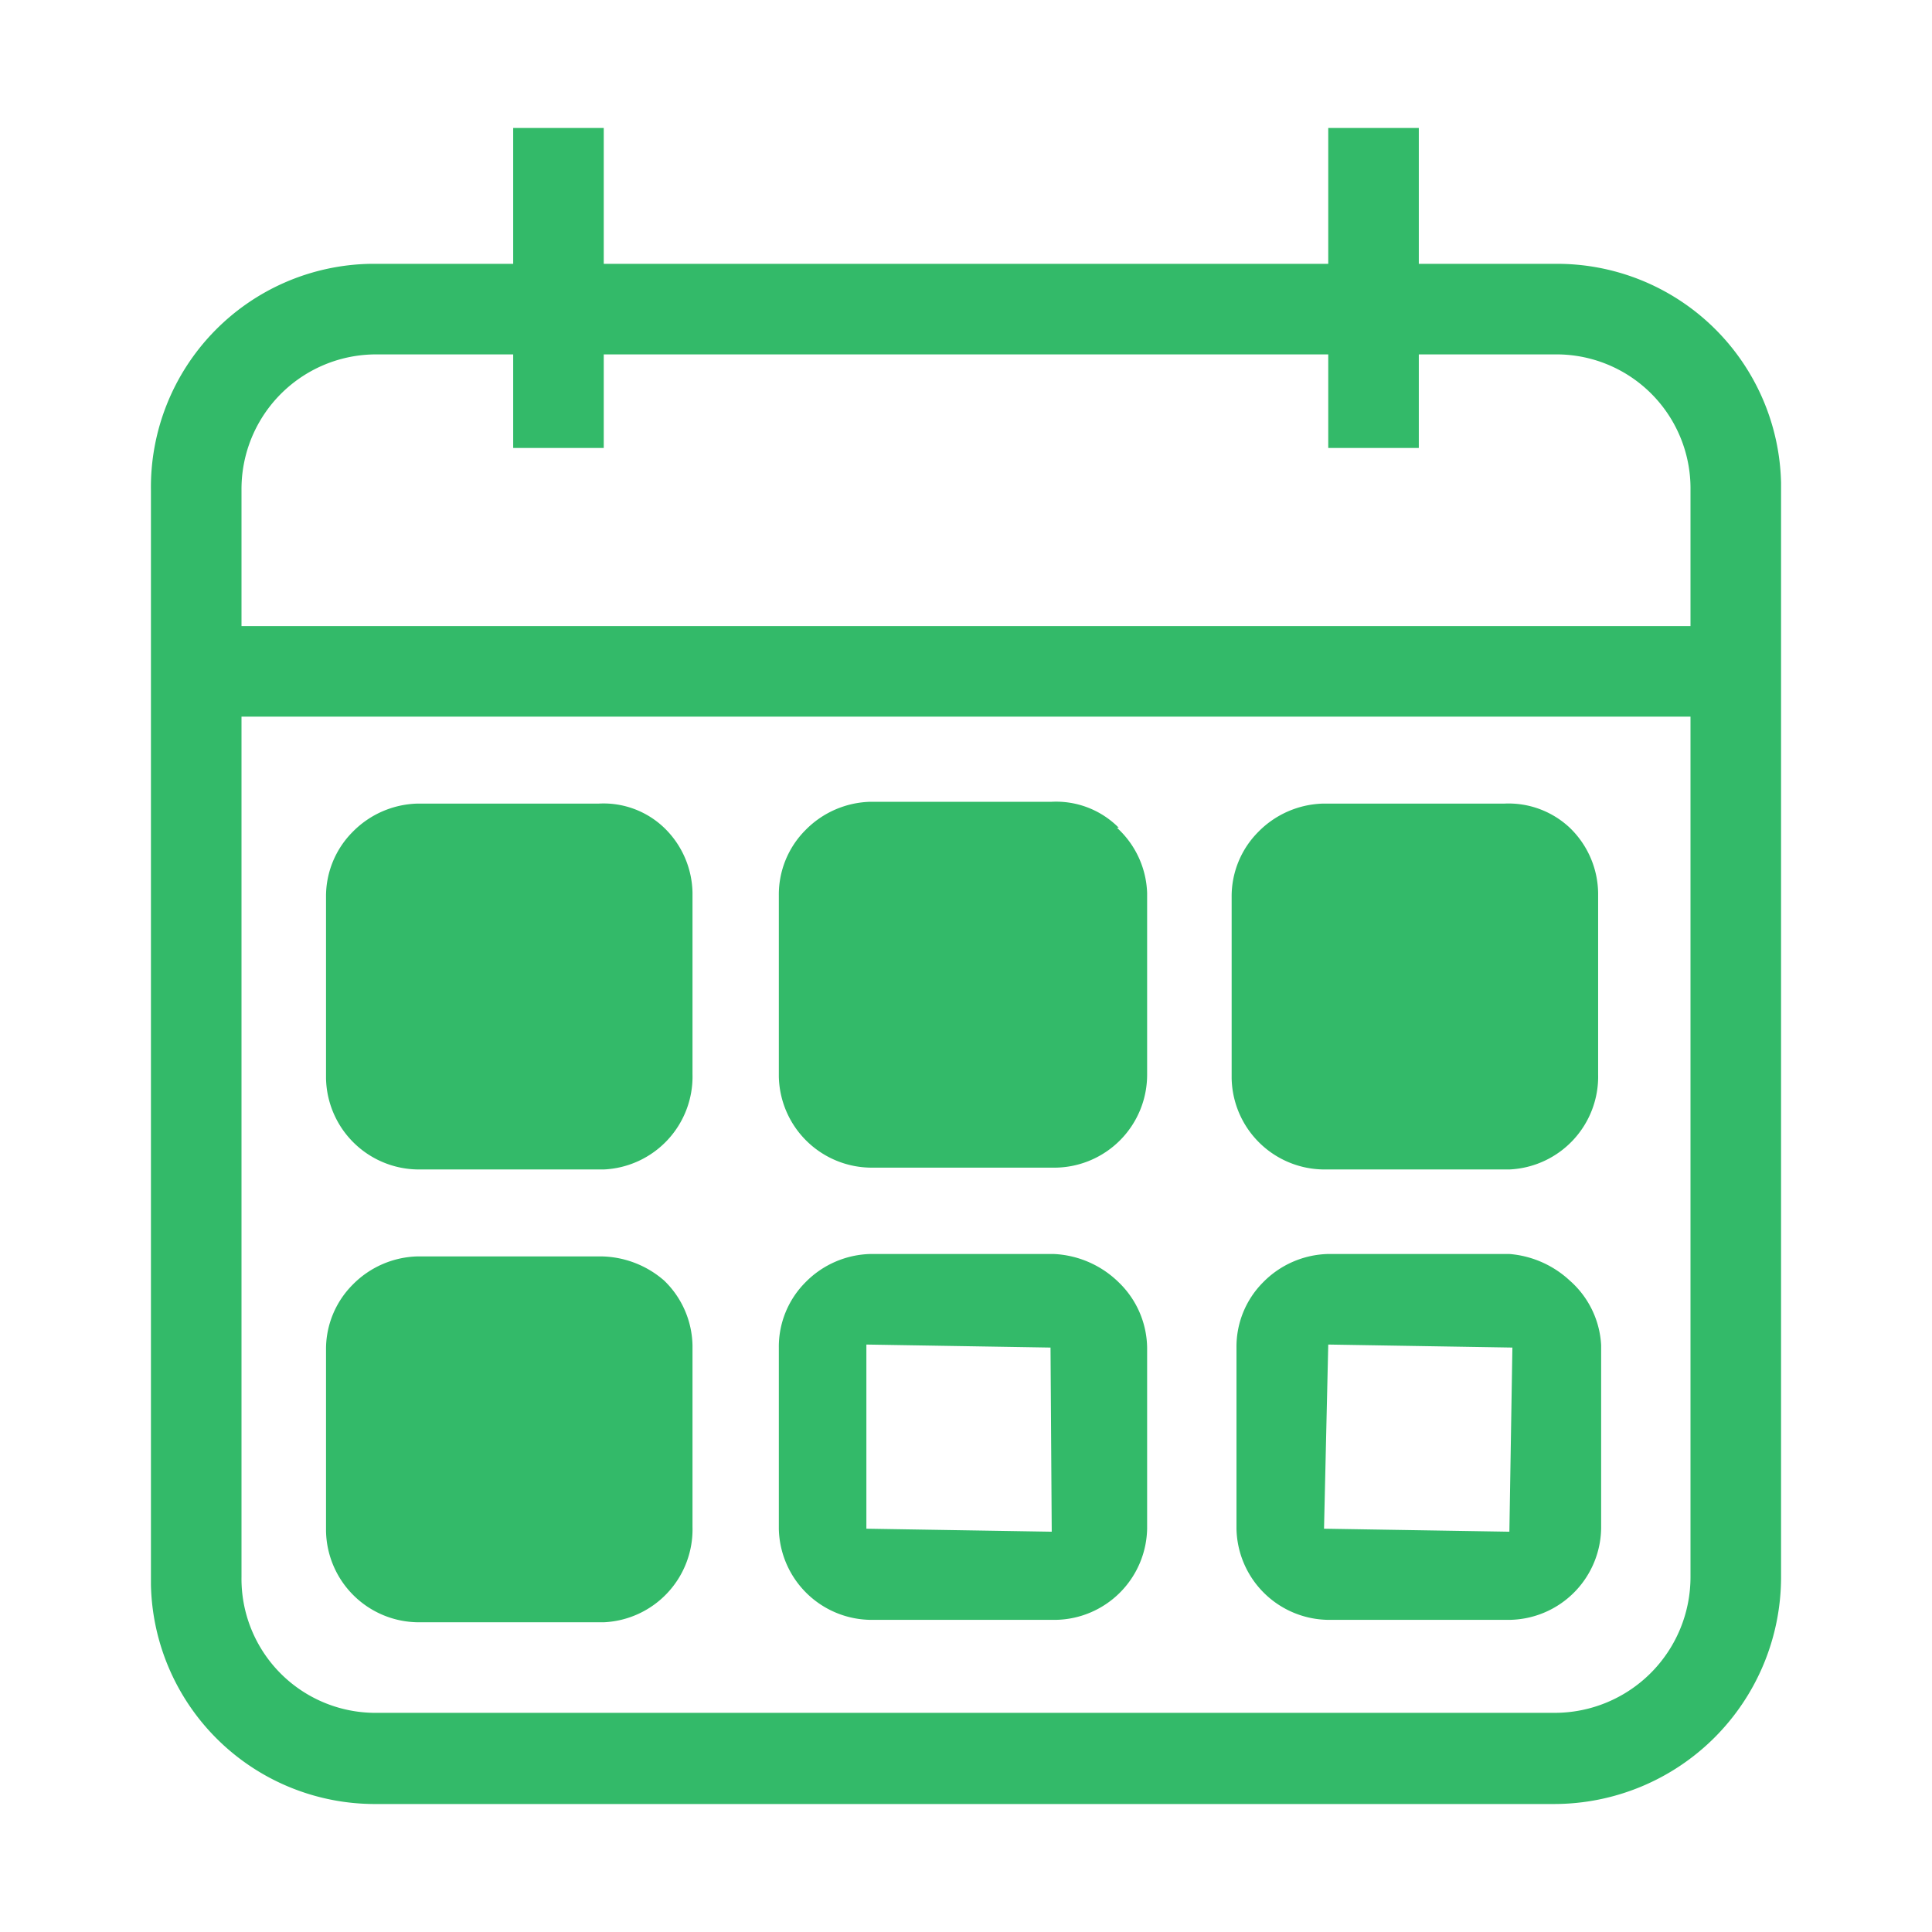 <svg xmlns="http://www.w3.org/2000/svg" width="32" height="32" viewBox="0 0 32 32"><path d="M25.75,4.37H23.5V2.12H22V4.37H10V2.12H8.5V4.37H6.13A3.7,3.7,0,0,0,2.5,8.12V26.25a3.71,3.71,0,0,0,3.68,3.63H25.75a3.76,3.76,0,0,0,3.75-3.75V8A3.71,3.71,0,0,0,25.75,4.37ZM6.25,5.87H8.5V7.42H10V5.87H22V7.42h1.5V5.87h2.31A2.22,2.22,0,0,1,28,8.12v2.25H4V8.11A2.23,2.23,0,0,1,6.25,5.87Zm19.5,22.5H6.19A2.22,2.22,0,0,1,4,26.12V11.87H28V26.12A2.25,2.25,0,0,1,25.75,28.37ZM11,13.71a1.53,1.53,0,0,1,.47,1.08v3A1.54,1.54,0,0,1,10,19.37H6.93A1.54,1.54,0,0,1,5.4,17.86v-3a1.51,1.51,0,0,1,.44-1.08,1.56,1.56,0,0,1,1.08-.47h3A1.45,1.45,0,0,1,11,13.71Zm7.5,0A1.53,1.53,0,0,1,19,14.79v3a1.54,1.54,0,0,1-1.52,1.55H14.43a1.54,1.54,0,0,1-1.53-1.51v-3a1.51,1.51,0,0,1,.44-1.08,1.56,1.56,0,0,1,1.08-.47h3A1.46,1.46,0,0,1,18.53,13.71Zm7.5,0a1.53,1.53,0,0,1,.47,1.08v3A1.54,1.54,0,0,1,25,19.37H21.93a1.54,1.54,0,0,1-1.53-1.51v-3a1.51,1.51,0,0,1,.44-1.08,1.56,1.56,0,0,1,1.08-.47h3A1.48,1.48,0,0,1,26,13.71Zm-15,7.5a1.53,1.53,0,0,1,.47,1.08v3A1.54,1.54,0,0,1,10,26.87H6.93A1.54,1.54,0,0,1,5.4,25.36v-3a1.51,1.51,0,0,1,.44-1.08,1.56,1.56,0,0,1,1.08-.47h3A1.62,1.62,0,0,1,11,21.21Zm6.42-.44h-3a1.56,1.56,0,0,0-1.08.47,1.51,1.51,0,0,0-.44,1.08v3a1.54,1.54,0,0,0,1.53,1.51h3.05A1.54,1.54,0,0,0,19,25.32v-3a1.53,1.53,0,0,0-.47-1.08A1.64,1.64,0,0,0,17.45,20.77Zm0,4.6-3.07-.05,0-3.05,3.05.05ZM25,20.77h-3a1.56,1.56,0,0,0-1.08.47,1.51,1.51,0,0,0-.44,1.08v3a1.54,1.54,0,0,0,1.53,1.51H25a1.54,1.54,0,0,0,1.52-1.55v-3A1.53,1.53,0,0,0,26,21.21,1.66,1.66,0,0,0,25,20.77Zm0,4.6-3.07-.05L22,22.27l3.05.05Z" fill="#33ba69"/></svg>